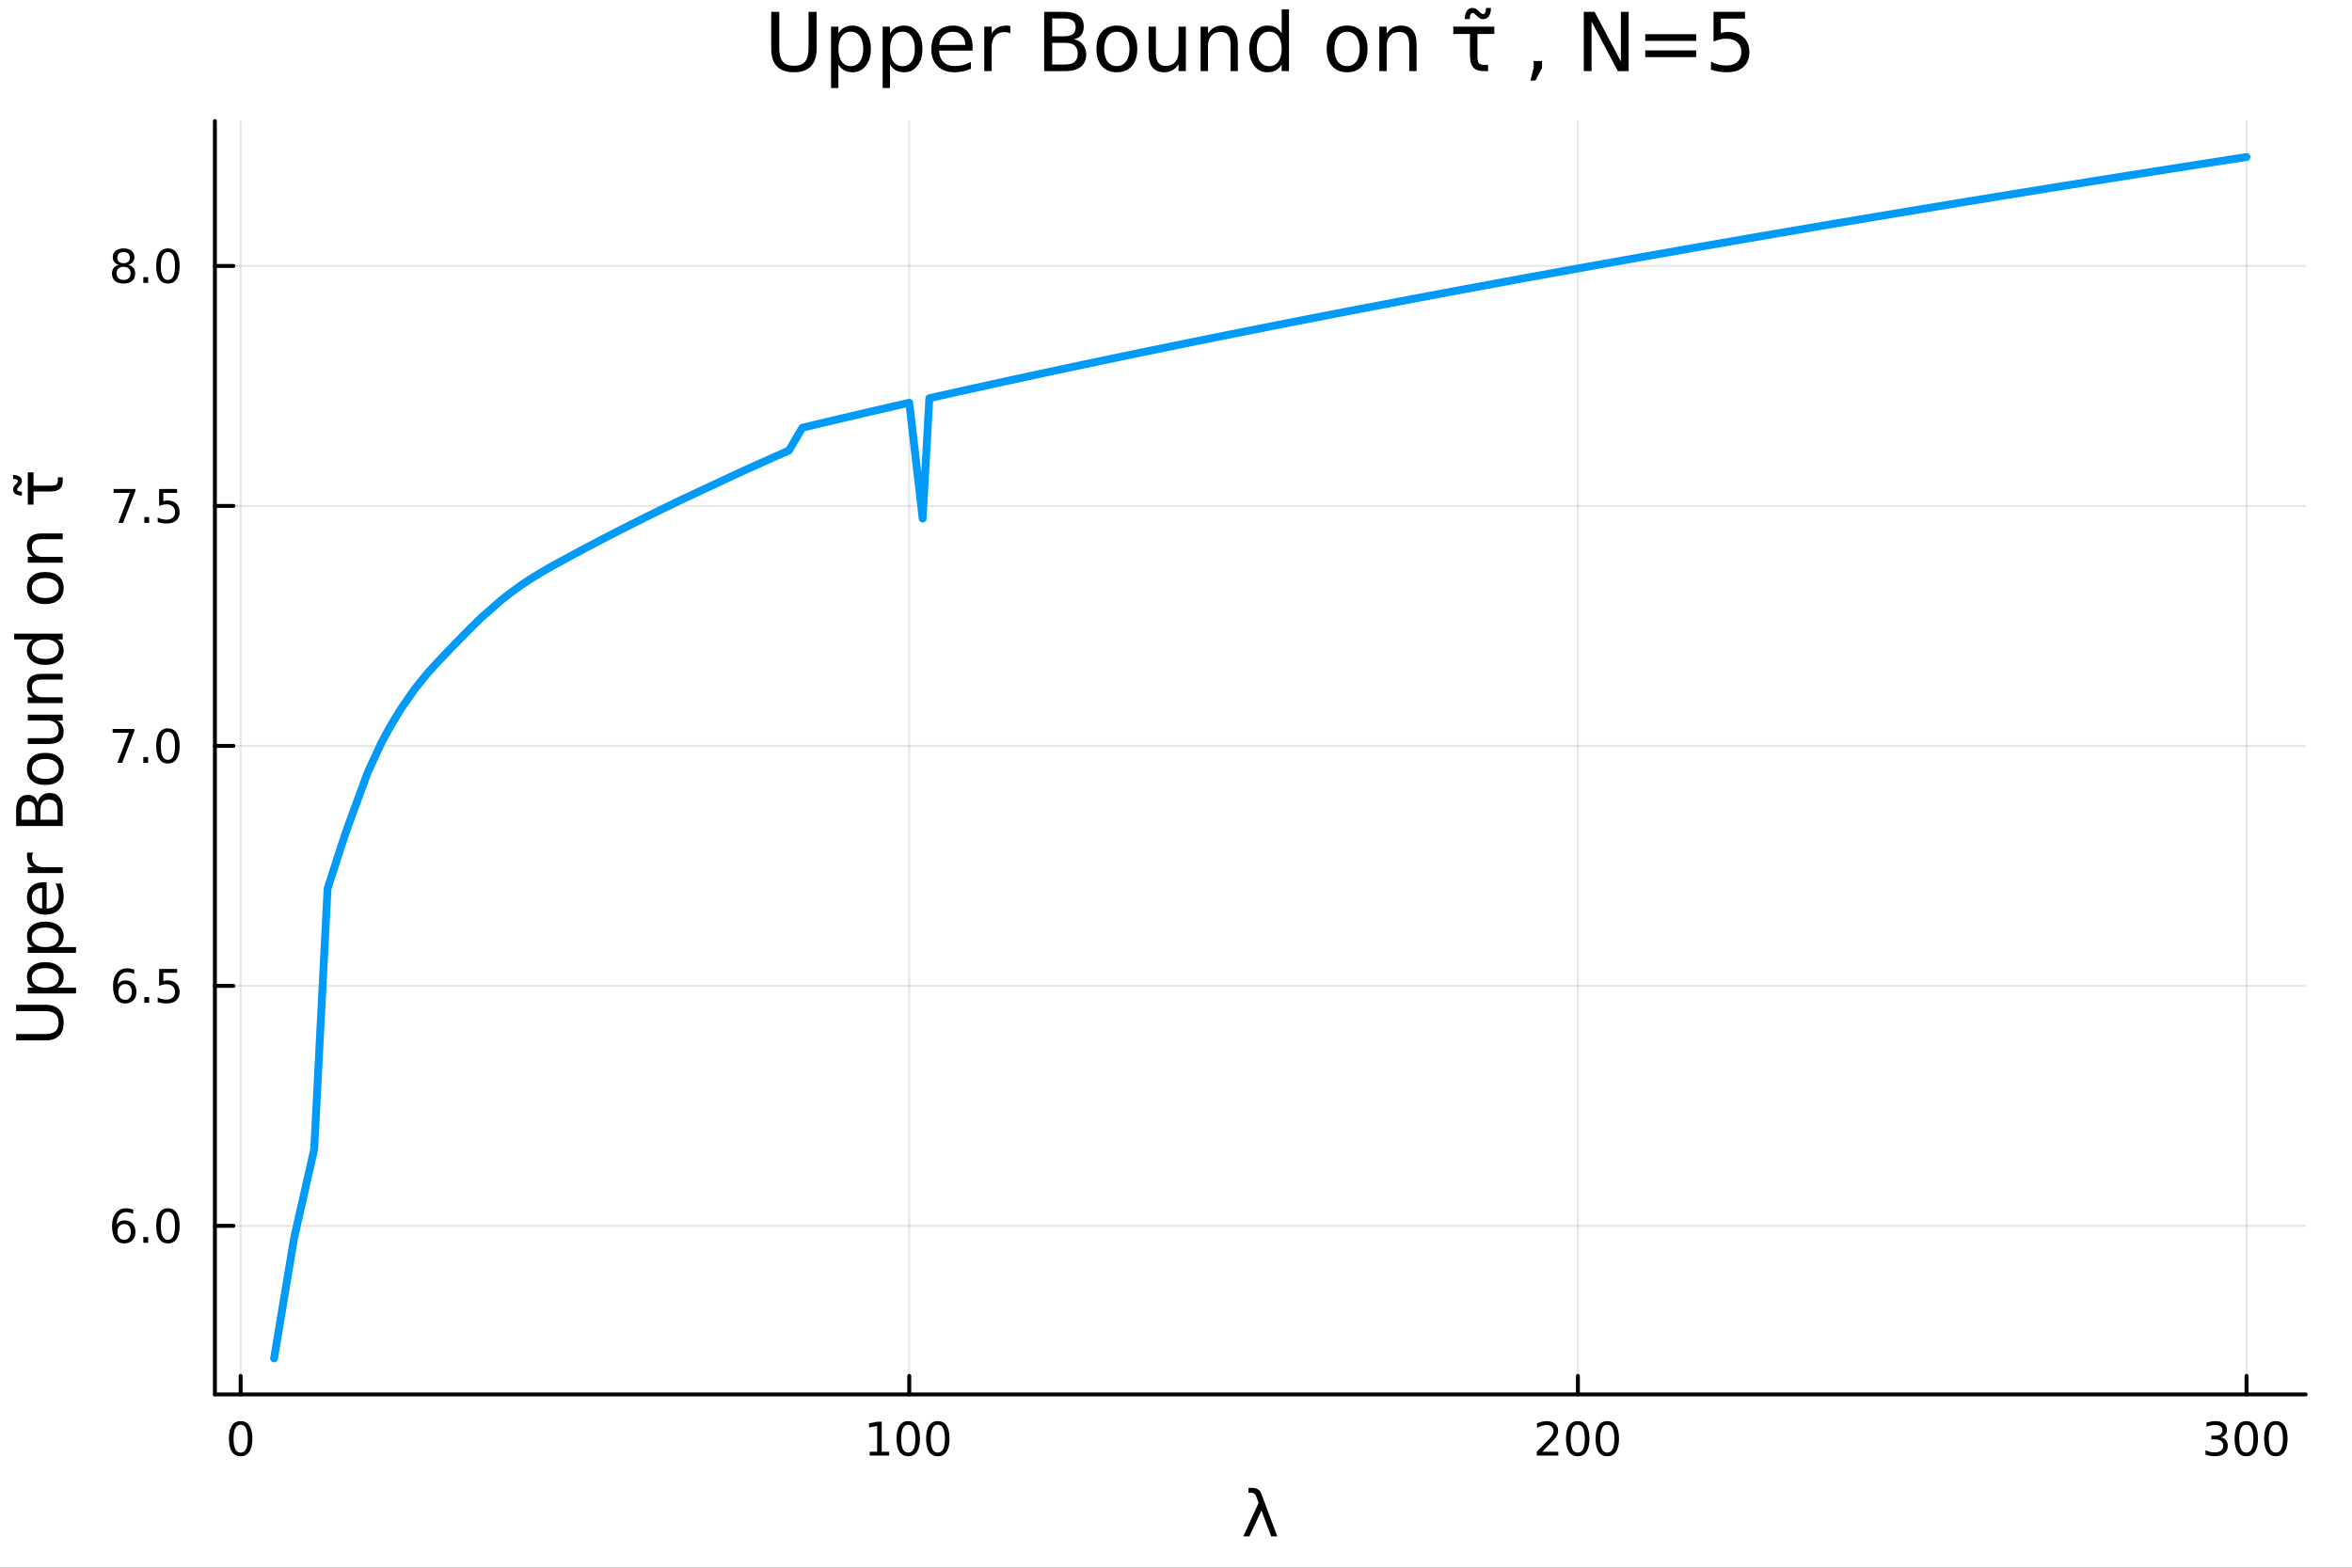 <?xml version="1.0" encoding="utf-8"?>
<svg xmlns="http://www.w3.org/2000/svg" xmlns:xlink="http://www.w3.org/1999/xlink" width="600" height="400" viewBox="0 0 2400 1600">
<rect x="0" y="0" width="2400" height="1600" fill="#333333" stroke="none"/>
<defs>
  <clipPath id="clip880">
    <rect x="0" y="0" width="2400" height="1600"/>
  </clipPath>
</defs>
<path clip-path="url(#clip880)" d="M0 1600 L2400 1600 L2400 8.88178e-14 L0 8.88178e-14  Z" fill="#ffffff" fill-rule="evenodd" fill-opacity="1"/>
<defs>
  <clipPath id="clip881">
    <rect x="480" y="0" width="1681" height="1600"/>
  </clipPath>
</defs>
<path clip-path="url(#clip880)" d="M219.288 1423.18 L2352.76 1423.18 L2352.76 123.472 L219.288 123.472  Z" fill="#ffffff" fill-rule="evenodd" fill-opacity="1"/>
<defs>
  <clipPath id="clip882">
    <rect x="219" y="123" width="2134" height="1301"/>
  </clipPath>
</defs>
<polyline clip-path="url(#clip882)" style="stroke:#000000; stroke-linecap:round; stroke-linejoin:round; stroke-width:2; stroke-opacity:0.1; fill:none" points="245.555,1423.18 245.555,123.472 "/>
<polyline clip-path="url(#clip882)" style="stroke:#000000; stroke-linecap:round; stroke-linejoin:round; stroke-width:2; stroke-opacity:0.1; fill:none" points="927.828,1423.18 927.828,123.472 "/>
<polyline clip-path="url(#clip882)" style="stroke:#000000; stroke-linecap:round; stroke-linejoin:round; stroke-width:2; stroke-opacity:0.1; fill:none" points="1610.1,1423.18 1610.1,123.472 "/>
<polyline clip-path="url(#clip882)" style="stroke:#000000; stroke-linecap:round; stroke-linejoin:round; stroke-width:2; stroke-opacity:0.1; fill:none" points="2292.37,1423.18 2292.37,123.472 "/>
<polyline clip-path="url(#clip882)" style="stroke:#000000; stroke-linecap:round; stroke-linejoin:round; stroke-width:2; stroke-opacity:0.1; fill:none" points="219.288,1251.1 2352.76,1251.1 "/>
<polyline clip-path="url(#clip882)" style="stroke:#000000; stroke-linecap:round; stroke-linejoin:round; stroke-width:2; stroke-opacity:0.1; fill:none" points="219.288,1006.19 2352.76,1006.19 "/>
<polyline clip-path="url(#clip882)" style="stroke:#000000; stroke-linecap:round; stroke-linejoin:round; stroke-width:2; stroke-opacity:0.1; fill:none" points="219.288,761.271 2352.76,761.271 "/>
<polyline clip-path="url(#clip882)" style="stroke:#000000; stroke-linecap:round; stroke-linejoin:round; stroke-width:2; stroke-opacity:0.1; fill:none" points="219.288,516.356 2352.76,516.356 "/>
<polyline clip-path="url(#clip882)" style="stroke:#000000; stroke-linecap:round; stroke-linejoin:round; stroke-width:2; stroke-opacity:0.1; fill:none" points="219.288,271.44 2352.76,271.44 "/>
<polyline clip-path="url(#clip880)" style="stroke:#000000; stroke-linecap:round; stroke-linejoin:round; stroke-width:4; stroke-opacity:1; fill:none" points="219.288,1423.18 2352.76,1423.18 "/>
<polyline clip-path="url(#clip880)" style="stroke:#000000; stroke-linecap:round; stroke-linejoin:round; stroke-width:4; stroke-opacity:1; fill:none" points="245.555,1423.18 245.555,1404.28 "/>
<polyline clip-path="url(#clip880)" style="stroke:#000000; stroke-linecap:round; stroke-linejoin:round; stroke-width:4; stroke-opacity:1; fill:none" points="927.828,1423.18 927.828,1404.28 "/>
<polyline clip-path="url(#clip880)" style="stroke:#000000; stroke-linecap:round; stroke-linejoin:round; stroke-width:4; stroke-opacity:1; fill:none" points="1610.1,1423.18 1610.1,1404.28 "/>
<polyline clip-path="url(#clip880)" style="stroke:#000000; stroke-linecap:round; stroke-linejoin:round; stroke-width:4; stroke-opacity:1; fill:none" points="2292.37,1423.18 2292.37,1404.28 "/>
<path clip-path="url(#clip880)" d="M245.555 1454.1 Q241.944 1454.1 240.115 1457.66 Q238.31 1461.2 238.31 1468.33 Q238.31 1475.44 240.115 1479.01 Q241.944 1482.55 245.555 1482.55 Q249.189 1482.55 250.995 1479.01 Q252.824 1475.44 252.824 1468.33 Q252.824 1461.2 250.995 1457.66 Q249.189 1454.1 245.555 1454.1 M245.555 1450.39 Q251.365 1450.39 254.421 1455 Q257.499 1459.58 257.499 1468.33 Q257.499 1477.06 254.421 1481.67 Q251.365 1486.25 245.555 1486.25 Q239.745 1486.25 236.666 1481.67 Q233.611 1477.06 233.611 1468.33 Q233.611 1459.58 236.666 1455 Q239.745 1450.39 245.555 1450.39 Z" fill="#000000" fill-rule="nonzero" fill-opacity="1" /><path clip-path="url(#clip880)" d="M887.435 1481.64 L895.074 1481.64 L895.074 1455.28 L886.764 1456.95 L886.764 1452.69 L895.028 1451.02 L899.703 1451.02 L899.703 1481.64 L907.342 1481.64 L907.342 1485.58 L887.435 1485.58 L887.435 1481.64 Z" fill="#000000" fill-rule="nonzero" fill-opacity="1" /><path clip-path="url(#clip880)" d="M926.787 1454.1 Q923.176 1454.1 921.347 1457.66 Q919.541 1461.2 919.541 1468.33 Q919.541 1475.44 921.347 1479.01 Q923.176 1482.55 926.787 1482.55 Q930.421 1482.55 932.226 1479.01 Q934.055 1475.44 934.055 1468.33 Q934.055 1461.2 932.226 1457.66 Q930.421 1454.1 926.787 1454.1 M926.787 1450.39 Q932.597 1450.39 935.652 1455 Q938.731 1459.58 938.731 1468.33 Q938.731 1477.06 935.652 1481.67 Q932.597 1486.25 926.787 1486.25 Q920.976 1486.25 917.898 1481.67 Q914.842 1477.06 914.842 1468.33 Q914.842 1459.58 917.898 1455 Q920.976 1450.39 926.787 1450.39 Z" fill="#000000" fill-rule="nonzero" fill-opacity="1" /><path clip-path="url(#clip880)" d="M956.949 1454.1 Q953.337 1454.1 951.509 1457.66 Q949.703 1461.2 949.703 1468.33 Q949.703 1475.44 951.509 1479.01 Q953.337 1482.55 956.949 1482.55 Q960.583 1482.55 962.388 1479.01 Q964.217 1475.44 964.217 1468.33 Q964.217 1461.2 962.388 1457.66 Q960.583 1454.1 956.949 1454.1 M956.949 1450.39 Q962.759 1450.39 965.814 1455 Q968.893 1459.58 968.893 1468.33 Q968.893 1477.06 965.814 1481.67 Q962.759 1486.25 956.949 1486.25 Q951.138 1486.25 948.06 1481.67 Q945.004 1477.06 945.004 1468.33 Q945.004 1459.58 948.06 1455 Q951.138 1450.39 956.949 1450.39 Z" fill="#000000" fill-rule="nonzero" fill-opacity="1" /><path clip-path="url(#clip880)" d="M1573.79 1481.64 L1590.11 1481.64 L1590.11 1485.58 L1568.17 1485.58 L1568.17 1481.64 Q1570.83 1478.89 1575.41 1474.26 Q1580.02 1469.61 1581.2 1468.27 Q1583.45 1465.74 1584.33 1464.01 Q1585.23 1462.25 1585.23 1460.56 Q1585.23 1457.8 1583.28 1456.07 Q1581.36 1454.33 1578.26 1454.33 Q1576.06 1454.33 1573.61 1455.09 Q1571.18 1455.86 1568.4 1457.41 L1568.4 1452.69 Q1571.22 1451.55 1573.68 1450.97 Q1576.13 1450.39 1578.17 1450.39 Q1583.54 1450.39 1586.73 1453.08 Q1589.93 1455.77 1589.93 1460.26 Q1589.93 1462.39 1589.12 1464.31 Q1588.33 1466.2 1586.22 1468.8 Q1585.65 1469.47 1582.54 1472.69 Q1579.44 1475.88 1573.79 1481.64 Z" fill="#000000" fill-rule="nonzero" fill-opacity="1" /><path clip-path="url(#clip880)" d="M1609.93 1454.1 Q1606.32 1454.1 1604.49 1457.66 Q1602.68 1461.2 1602.68 1468.33 Q1602.68 1475.44 1604.49 1479.01 Q1606.32 1482.55 1609.93 1482.55 Q1613.56 1482.55 1615.37 1479.01 Q1617.2 1475.44 1617.2 1468.33 Q1617.2 1461.2 1615.37 1457.66 Q1613.56 1454.1 1609.93 1454.1 M1609.93 1450.39 Q1615.74 1450.39 1618.79 1455 Q1621.87 1459.58 1621.87 1468.33 Q1621.87 1477.06 1618.79 1481.67 Q1615.74 1486.25 1609.93 1486.25 Q1604.12 1486.25 1601.04 1481.67 Q1597.98 1477.06 1597.98 1468.33 Q1597.98 1459.58 1601.04 1455 Q1604.12 1450.39 1609.93 1450.39 Z" fill="#000000" fill-rule="nonzero" fill-opacity="1" /><path clip-path="url(#clip880)" d="M1640.09 1454.1 Q1636.48 1454.1 1634.65 1457.66 Q1632.84 1461.2 1632.84 1468.33 Q1632.84 1475.44 1634.65 1479.01 Q1636.48 1482.55 1640.09 1482.55 Q1643.72 1482.55 1645.53 1479.01 Q1647.36 1475.44 1647.36 1468.33 Q1647.36 1461.2 1645.53 1457.66 Q1643.72 1454.1 1640.09 1454.1 M1640.09 1450.39 Q1645.9 1450.39 1648.96 1455 Q1652.03 1459.58 1652.03 1468.33 Q1652.03 1477.06 1648.96 1481.67 Q1645.9 1486.25 1640.09 1486.25 Q1634.28 1486.25 1631.2 1481.67 Q1628.15 1477.06 1628.15 1468.33 Q1628.15 1459.58 1631.2 1455 Q1634.28 1450.39 1640.09 1450.39 Z" fill="#000000" fill-rule="nonzero" fill-opacity="1" /><path clip-path="url(#clip880)" d="M2266.14 1466.95 Q2269.49 1467.66 2271.37 1469.93 Q2273.27 1472.2 2273.27 1475.53 Q2273.27 1480.65 2269.75 1483.45 Q2266.23 1486.25 2259.75 1486.25 Q2257.57 1486.25 2255.26 1485.81 Q2252.97 1485.39 2250.51 1484.54 L2250.51 1480.02 Q2252.46 1481.16 2254.77 1481.74 Q2257.09 1482.32 2259.61 1482.32 Q2264.01 1482.32 2266.3 1480.58 Q2268.61 1478.84 2268.61 1475.53 Q2268.61 1472.48 2266.46 1470.77 Q2264.33 1469.03 2260.51 1469.03 L2256.48 1469.03 L2256.48 1465.19 L2260.7 1465.19 Q2264.15 1465.19 2265.97 1463.82 Q2267.8 1462.43 2267.8 1459.84 Q2267.8 1457.18 2265.9 1455.77 Q2264.03 1454.33 2260.51 1454.33 Q2258.59 1454.33 2256.39 1454.75 Q2254.19 1455.16 2251.55 1456.04 L2251.55 1451.88 Q2254.22 1451.14 2256.53 1450.77 Q2258.87 1450.39 2260.93 1450.39 Q2266.25 1450.39 2269.35 1452.83 Q2272.46 1455.23 2272.46 1459.35 Q2272.46 1462.22 2270.81 1464.21 Q2269.17 1466.18 2266.14 1466.95 Z" fill="#000000" fill-rule="nonzero" fill-opacity="1" /><path clip-path="url(#clip880)" d="M2292.13 1454.1 Q2288.52 1454.1 2286.69 1457.66 Q2284.89 1461.2 2284.89 1468.33 Q2284.89 1475.44 2286.69 1479.01 Q2288.52 1482.55 2292.13 1482.55 Q2295.77 1482.55 2297.57 1479.01 Q2299.4 1475.44 2299.4 1468.33 Q2299.4 1461.2 2297.57 1457.66 Q2295.77 1454.1 2292.13 1454.1 M2292.13 1450.39 Q2297.94 1450.39 2301 1455 Q2304.08 1459.58 2304.08 1468.33 Q2304.08 1477.06 2301 1481.67 Q2297.94 1486.25 2292.13 1486.25 Q2286.32 1486.25 2283.24 1481.67 Q2280.19 1477.06 2280.19 1468.33 Q2280.19 1459.58 2283.24 1455 Q2286.32 1450.39 2292.13 1450.39 Z" fill="#000000" fill-rule="nonzero" fill-opacity="1" /><path clip-path="url(#clip880)" d="M2322.29 1454.1 Q2318.68 1454.1 2316.85 1457.66 Q2315.05 1461.2 2315.05 1468.33 Q2315.05 1475.44 2316.85 1479.01 Q2318.68 1482.55 2322.29 1482.55 Q2325.93 1482.55 2327.73 1479.01 Q2329.56 1475.44 2329.56 1468.33 Q2329.56 1461.2 2327.73 1457.66 Q2325.93 1454.1 2322.29 1454.1 M2322.29 1450.39 Q2328.1 1450.39 2331.16 1455 Q2334.24 1459.58 2334.24 1468.33 Q2334.24 1477.06 2331.16 1481.67 Q2328.1 1486.25 2322.29 1486.25 Q2316.48 1486.25 2313.4 1481.67 Q2310.35 1477.06 2310.35 1468.33 Q2310.35 1459.58 2313.4 1455 Q2316.48 1450.39 2322.29 1450.39 Z" fill="#000000" fill-rule="nonzero" fill-opacity="1" /><path clip-path="url(#clip880)" d="M1286.91 1524.09 L1303.37 1568.04 L1297.16 1568.04 L1287.17 1541.69 L1274.88 1568.04 L1268.68 1568.04 L1284.3 1533.86 L1281.95 1527.56 Q1280.45 1523.55 1277.05 1523.55 L1273.99 1523.55 L1273.99 1518.52 L1277.71 1518.58 Q1284.91 1518.68 1286.91 1524.09 Z" fill="#000000" fill-rule="nonzero" fill-opacity="1" /><polyline clip-path="url(#clip880)" style="stroke:#000000; stroke-linecap:round; stroke-linejoin:round; stroke-width:4; stroke-opacity:1; fill:none" points="219.288,1423.18 219.288,123.472 "/>
<polyline clip-path="url(#clip880)" style="stroke:#000000; stroke-linecap:round; stroke-linejoin:round; stroke-width:4; stroke-opacity:1; fill:none" points="219.288,1251.1 238.185,1251.1 "/>
<polyline clip-path="url(#clip880)" style="stroke:#000000; stroke-linecap:round; stroke-linejoin:round; stroke-width:4; stroke-opacity:1; fill:none" points="219.288,1006.19 238.185,1006.19 "/>
<polyline clip-path="url(#clip880)" style="stroke:#000000; stroke-linecap:round; stroke-linejoin:round; stroke-width:4; stroke-opacity:1; fill:none" points="219.288,761.271 238.185,761.271 "/>
<polyline clip-path="url(#clip880)" style="stroke:#000000; stroke-linecap:round; stroke-linejoin:round; stroke-width:4; stroke-opacity:1; fill:none" points="219.288,516.356 238.185,516.356 "/>
<polyline clip-path="url(#clip880)" style="stroke:#000000; stroke-linecap:round; stroke-linejoin:round; stroke-width:4; stroke-opacity:1; fill:none" points="219.288,271.44 238.185,271.44 "/>
<path clip-path="url(#clip880)" d="M126.691 1249.24 Q123.543 1249.24 121.691 1251.39 Q119.862 1253.54 119.862 1257.29 Q119.862 1261.02 121.691 1263.2 Q123.543 1265.35 126.691 1265.35 Q129.839 1265.35 131.667 1263.2 Q133.519 1261.02 133.519 1257.29 Q133.519 1253.54 131.667 1251.39 Q129.839 1249.24 126.691 1249.24 M135.973 1234.59 L135.973 1238.85 Q134.214 1238.01 132.408 1237.57 Q130.626 1237.13 128.867 1237.13 Q124.237 1237.13 121.783 1240.26 Q119.353 1243.38 119.006 1249.7 Q120.371 1247.69 122.431 1246.62 Q124.492 1245.54 126.968 1245.54 Q132.177 1245.54 135.186 1248.71 Q138.218 1251.85 138.218 1257.29 Q138.218 1262.62 135.07 1265.84 Q131.922 1269.05 126.691 1269.05 Q120.695 1269.05 117.524 1264.47 Q114.353 1259.86 114.353 1251.14 Q114.353 1242.94 118.242 1238.08 Q122.13 1233.2 128.681 1233.2 Q130.441 1233.2 132.223 1233.54 Q134.029 1233.89 135.973 1234.59 Z" fill="#000000" fill-rule="nonzero" fill-opacity="1" /><path clip-path="url(#clip880)" d="M146.274 1262.5 L151.158 1262.5 L151.158 1268.38 L146.274 1268.38 L146.274 1262.5 Z" fill="#000000" fill-rule="nonzero" fill-opacity="1" /><path clip-path="url(#clip880)" d="M171.343 1236.9 Q167.732 1236.9 165.903 1240.47 Q164.098 1244.01 164.098 1251.14 Q164.098 1258.24 165.903 1261.81 Q167.732 1265.35 171.343 1265.35 Q174.977 1265.35 176.783 1261.81 Q178.612 1258.24 178.612 1251.14 Q178.612 1244.01 176.783 1240.47 Q174.977 1236.9 171.343 1236.9 M171.343 1233.2 Q177.153 1233.2 180.209 1237.8 Q183.288 1242.39 183.288 1251.14 Q183.288 1259.86 180.209 1264.47 Q177.153 1269.05 171.343 1269.05 Q165.533 1269.05 162.454 1264.47 Q159.399 1259.86 159.399 1251.14 Q159.399 1242.39 162.454 1237.8 Q165.533 1233.2 171.343 1233.2 Z" fill="#000000" fill-rule="nonzero" fill-opacity="1" /><path clip-path="url(#clip880)" d="M127.686 1004.32 Q124.538 1004.32 122.686 1006.48 Q120.857 1008.63 120.857 1012.38 Q120.857 1016.11 122.686 1018.28 Q124.538 1020.43 127.686 1020.43 Q130.834 1020.43 132.663 1018.28 Q134.515 1016.11 134.515 1012.38 Q134.515 1008.63 132.663 1006.48 Q130.834 1004.32 127.686 1004.32 M136.968 989.671 L136.968 993.93 Q135.209 993.096 133.404 992.657 Q131.621 992.217 129.862 992.217 Q125.232 992.217 122.779 995.342 Q120.348 998.467 120.001 1004.79 Q121.367 1002.77 123.427 1001.71 Q125.487 1000.62 127.964 1000.62 Q133.172 1000.62 136.181 1003.79 Q139.214 1006.94 139.214 1012.38 Q139.214 1017.7 136.066 1020.92 Q132.917 1024.14 127.686 1024.14 Q121.691 1024.14 118.519 1019.55 Q115.348 1014.95 115.348 1006.22 Q115.348 998.027 119.237 993.166 Q123.126 988.282 129.677 988.282 Q131.436 988.282 133.218 988.629 Q135.024 988.976 136.968 989.671 Z" fill="#000000" fill-rule="nonzero" fill-opacity="1" /><path clip-path="url(#clip880)" d="M147.269 1017.59 L152.153 1017.59 L152.153 1023.47 L147.269 1023.47 L147.269 1017.59 Z" fill="#000000" fill-rule="nonzero" fill-opacity="1" /><path clip-path="url(#clip880)" d="M162.385 988.907 L180.741 988.907 L180.741 992.842 L166.667 992.842 L166.667 1001.31 Q167.686 1000.97 168.704 1000.8 Q169.723 1000.62 170.741 1000.62 Q176.528 1000.62 179.908 1003.79 Q183.288 1006.96 183.288 1012.38 Q183.288 1017.96 179.815 1021.06 Q176.343 1024.14 170.024 1024.14 Q167.848 1024.14 165.579 1023.77 Q163.334 1023.4 160.927 1022.66 L160.927 1017.96 Q163.01 1019.09 165.232 1019.65 Q167.454 1020.2 169.931 1020.2 Q173.936 1020.2 176.274 1018.1 Q178.612 1015.99 178.612 1012.38 Q178.612 1008.77 176.274 1006.66 Q173.936 1004.55 169.931 1004.55 Q168.056 1004.55 166.181 1004.97 Q164.329 1005.39 162.385 1006.27 L162.385 988.907 Z" fill="#000000" fill-rule="nonzero" fill-opacity="1" /><path clip-path="url(#clip880)" d="M114.931 743.991 L137.154 743.991 L137.154 745.982 L124.607 778.551 L119.723 778.551 L131.529 747.926 L114.931 747.926 L114.931 743.991 Z" fill="#000000" fill-rule="nonzero" fill-opacity="1" /><path clip-path="url(#clip880)" d="M146.274 772.672 L151.158 772.672 L151.158 778.551 L146.274 778.551 L146.274 772.672 Z" fill="#000000" fill-rule="nonzero" fill-opacity="1" /><path clip-path="url(#clip880)" d="M171.343 747.07 Q167.732 747.07 165.903 750.635 Q164.098 754.176 164.098 761.306 Q164.098 768.412 165.903 771.977 Q167.732 775.519 171.343 775.519 Q174.977 775.519 176.783 771.977 Q178.612 768.412 178.612 761.306 Q178.612 754.176 176.783 750.635 Q174.977 747.07 171.343 747.07 M171.343 743.366 Q177.153 743.366 180.209 747.973 Q183.288 752.556 183.288 761.306 Q183.288 770.033 180.209 774.639 Q177.153 779.223 171.343 779.223 Q165.533 779.223 162.454 774.639 Q159.399 770.033 159.399 761.306 Q159.399 752.556 162.454 747.973 Q165.533 743.366 171.343 743.366 Z" fill="#000000" fill-rule="nonzero" fill-opacity="1" /><path clip-path="url(#clip880)" d="M115.927 499.076 L138.149 499.076 L138.149 501.067 L125.603 533.636 L120.718 533.636 L132.524 503.011 L115.927 503.011 L115.927 499.076 Z" fill="#000000" fill-rule="nonzero" fill-opacity="1" /><path clip-path="url(#clip880)" d="M147.269 527.756 L152.153 527.756 L152.153 533.636 L147.269 533.636 L147.269 527.756 Z" fill="#000000" fill-rule="nonzero" fill-opacity="1" /><path clip-path="url(#clip880)" d="M162.385 499.076 L180.741 499.076 L180.741 503.011 L166.667 503.011 L166.667 511.483 Q167.686 511.136 168.704 510.974 Q169.723 510.789 170.741 510.789 Q176.528 510.789 179.908 513.96 Q183.288 517.131 183.288 522.548 Q183.288 528.127 179.815 531.228 Q176.343 534.307 170.024 534.307 Q167.848 534.307 165.579 533.937 Q163.334 533.566 160.927 532.826 L160.927 528.127 Q163.01 529.261 165.232 529.816 Q167.454 530.372 169.931 530.372 Q173.936 530.372 176.274 528.265 Q178.612 526.159 178.612 522.548 Q178.612 518.937 176.274 516.83 Q173.936 514.724 169.931 514.724 Q168.056 514.724 166.181 515.141 Q164.329 515.557 162.385 516.437 L162.385 499.076 Z" fill="#000000" fill-rule="nonzero" fill-opacity="1" /><path clip-path="url(#clip880)" d="M126.112 272.308 Q122.779 272.308 120.857 274.091 Q118.959 275.873 118.959 278.998 Q118.959 282.123 120.857 283.906 Q122.779 285.688 126.112 285.688 Q129.445 285.688 131.367 283.906 Q133.288 282.1 133.288 278.998 Q133.288 275.873 131.367 274.091 Q129.468 272.308 126.112 272.308 M121.436 270.318 Q118.427 269.577 116.737 267.517 Q115.07 265.457 115.07 262.494 Q115.07 258.35 118.01 255.943 Q120.973 253.535 126.112 253.535 Q131.274 253.535 134.214 255.943 Q137.154 258.35 137.154 262.494 Q137.154 265.457 135.464 267.517 Q133.797 269.577 130.811 270.318 Q134.191 271.105 136.066 273.396 Q137.964 275.688 137.964 278.998 Q137.964 284.021 134.885 286.706 Q131.83 289.392 126.112 289.392 Q120.394 289.392 117.316 286.706 Q114.26 284.021 114.26 278.998 Q114.26 275.688 116.158 273.396 Q118.056 271.105 121.436 270.318 M119.723 262.933 Q119.723 265.619 121.39 267.123 Q123.08 268.628 126.112 268.628 Q129.121 268.628 130.811 267.123 Q132.524 265.619 132.524 262.933 Q132.524 260.248 130.811 258.744 Q129.121 257.239 126.112 257.239 Q123.08 257.239 121.39 258.744 Q119.723 260.248 119.723 262.933 Z" fill="#000000" fill-rule="nonzero" fill-opacity="1" /><path clip-path="url(#clip880)" d="M146.274 282.841 L151.158 282.841 L151.158 288.72 L146.274 288.72 L146.274 282.841 Z" fill="#000000" fill-rule="nonzero" fill-opacity="1" /><path clip-path="url(#clip880)" d="M171.343 257.239 Q167.732 257.239 165.903 260.804 Q164.098 264.346 164.098 271.475 Q164.098 278.582 165.903 282.146 Q167.732 285.688 171.343 285.688 Q174.977 285.688 176.783 282.146 Q178.612 278.582 178.612 271.475 Q178.612 264.346 176.783 260.804 Q174.977 257.239 171.343 257.239 M171.343 253.535 Q177.153 253.535 180.209 258.142 Q183.288 262.725 183.288 271.475 Q183.288 280.202 180.209 284.808 Q177.153 289.392 171.343 289.392 Q165.533 289.392 162.454 284.808 Q159.399 280.202 159.399 271.475 Q159.399 262.725 162.454 258.142 Q165.533 253.535 171.343 253.535 Z" fill="#000000" fill-rule="nonzero" fill-opacity="1" /><path clip-path="url(#clip880)" d="M16.484 1061.85 L16.484 1055.39 L45.353 1055.39 Q52.992 1055.39 56.365 1052.62 Q59.707 1049.85 59.707 1043.65 Q59.707 1037.47 56.365 1034.7 Q52.992 1031.93 45.353 1031.93 L16.484 1031.93 L16.484 1025.47 L46.148 1025.47 Q55.442 1025.47 60.185 1030.09 Q64.927 1034.67 64.927 1043.65 Q64.927 1052.65 60.185 1057.27 Q55.442 1061.85 46.148 1061.85 L16.484 1061.85 Z" fill="#000000" fill-rule="nonzero" fill-opacity="1" /><path clip-path="url(#clip880)" d="M58.657 1008 L77.563 1008 L77.563 1013.89 L28.356 1013.89 L28.356 1008 L33.767 1008 Q30.584 1006.15 29.056 1003.35 Q27.497 1000.52 27.497 996.603 Q27.497 990.11 32.653 986.068 Q37.809 981.994 46.212 981.994 Q54.615 981.994 59.771 986.068 Q64.927 990.11 64.927 996.603 Q64.927 1000.52 63.399 1003.35 Q61.84 1006.15 58.657 1008 M46.212 988.073 Q39.751 988.073 36.09 990.747 Q32.398 993.388 32.398 998.035 Q32.398 1002.68 36.09 1005.36 Q39.751 1008 46.212 1008 Q52.673 1008 56.365 1005.36 Q60.026 1002.68 60.026 998.035 Q60.026 993.388 56.365 990.747 Q52.673 988.073 46.212 988.073 Z" fill="#000000" fill-rule="nonzero" fill-opacity="1" /><path clip-path="url(#clip880)" d="M58.657 966.621 L77.563 966.621 L77.563 972.509 L28.356 972.509 L28.356 966.621 L33.767 966.621 Q30.584 964.775 29.056 961.974 Q27.497 959.141 27.497 955.226 Q27.497 948.733 32.653 944.691 Q37.809 940.617 46.212 940.617 Q54.615 940.617 59.771 944.691 Q64.927 948.733 64.927 955.226 Q64.927 959.141 63.399 961.974 Q61.84 964.775 58.657 966.621 M46.212 946.696 Q39.751 946.696 36.09 949.37 Q32.398 952.011 32.398 956.658 Q32.398 961.305 36.09 963.979 Q39.751 966.621 46.212 966.621 Q52.673 966.621 56.365 963.979 Q60.026 961.305 60.026 956.658 Q60.026 952.011 56.365 949.37 Q52.673 946.696 46.212 946.696 Z" fill="#000000" fill-rule="nonzero" fill-opacity="1" /><path clip-path="url(#clip880)" d="M44.716 900.417 L47.581 900.417 L47.581 927.344 Q53.628 926.962 56.811 923.716 Q59.962 920.437 59.962 914.613 Q59.962 911.239 59.134 908.088 Q58.307 904.905 56.652 901.786 L62.19 901.786 Q63.527 904.937 64.227 908.247 Q64.927 911.557 64.927 914.963 Q64.927 923.493 59.962 928.49 Q54.997 933.455 46.53 933.455 Q37.777 933.455 32.653 928.745 Q27.497 924.002 27.497 915.981 Q27.497 908.788 32.144 904.619 Q36.759 900.417 44.716 900.417 M42.997 906.274 Q38.191 906.337 35.327 908.979 Q32.462 911.589 32.462 915.918 Q32.462 920.819 35.231 923.779 Q38 926.708 43.029 927.153 L42.997 906.274 Z" fill="#000000" fill-rule="nonzero" fill-opacity="1" /><path clip-path="url(#clip880)" d="M33.831 870.148 Q33.258 871.135 33.003 872.313 Q32.717 873.459 32.717 874.859 Q32.717 879.824 35.963 882.498 Q39.178 885.14 45.225 885.14 L64.004 885.14 L64.004 891.028 L28.356 891.028 L28.356 885.14 L33.894 885.14 Q30.648 883.294 29.088 880.334 Q27.497 877.373 27.497 873.14 Q27.497 872.536 27.592 871.803 Q27.656 871.071 27.815 870.18 L33.831 870.148 Z" fill="#000000" fill-rule="nonzero" fill-opacity="1" /><path clip-path="url(#clip880)" d="M41.31 836.601 L58.721 836.601 L58.721 826.289 Q58.721 821.101 56.588 818.618 Q54.424 816.104 50 816.104 Q45.544 816.104 43.443 818.618 Q41.31 821.101 41.31 826.289 L41.31 836.601 M21.768 836.601 L36.09 836.601 L36.09 827.084 Q36.09 822.374 34.34 820.082 Q32.558 817.759 28.929 817.759 Q25.332 817.759 23.55 820.082 Q21.768 822.374 21.768 827.084 L21.768 836.601 M16.484 843.03 L16.484 826.607 Q16.484 819.255 19.54 815.276 Q22.595 811.297 28.229 811.297 Q32.589 811.297 35.167 813.334 Q37.746 815.371 38.382 819.318 Q39.401 814.576 42.647 811.966 Q45.862 809.324 50.7 809.324 Q57.066 809.324 60.535 813.653 Q64.004 817.981 64.004 825.97 L64.004 843.03 L16.484 843.03 Z" fill="#000000" fill-rule="nonzero" fill-opacity="1" /><path clip-path="url(#clip880)" d="M32.462 784.752 Q32.462 789.463 36.154 792.2 Q39.815 794.938 46.212 794.938 Q52.609 794.938 56.302 792.232 Q59.962 789.495 59.962 784.752 Q59.962 780.074 56.27 777.336 Q52.578 774.599 46.212 774.599 Q39.878 774.599 36.186 777.336 Q32.462 780.074 32.462 784.752 M27.497 784.752 Q27.497 777.114 32.462 772.753 Q37.427 768.393 46.212 768.393 Q54.965 768.393 59.962 772.753 Q64.927 777.114 64.927 784.752 Q64.927 792.423 59.962 796.784 Q54.965 801.112 46.212 801.112 Q37.427 801.112 32.462 796.784 Q27.497 792.423 27.497 784.752 Z" fill="#000000" fill-rule="nonzero" fill-opacity="1" /><path clip-path="url(#clip880)" d="M49.936 759.29 L28.356 759.29 L28.356 753.433 L49.713 753.433 Q54.774 753.433 57.32 751.46 Q59.835 749.486 59.835 745.54 Q59.835 740.797 56.811 738.06 Q53.787 735.291 48.567 735.291 L28.356 735.291 L28.356 729.434 L64.004 729.434 L64.004 735.291 L58.53 735.291 Q61.776 737.423 63.368 740.256 Q64.927 743.057 64.927 746.781 Q64.927 752.924 61.108 756.107 Q57.288 759.29 49.936 759.29 M27.497 744.553 L27.497 744.553 Z" fill="#000000" fill-rule="nonzero" fill-opacity="1" /><path clip-path="url(#clip880)" d="M42.488 687.739 L64.004 687.739 L64.004 693.596 L42.679 693.596 Q37.618 693.596 35.104 695.569 Q32.589 697.542 32.589 701.489 Q32.589 706.231 35.613 708.969 Q38.637 711.706 43.857 711.706 L64.004 711.706 L64.004 717.594 L28.356 717.594 L28.356 711.706 L33.894 711.706 Q30.68 709.605 29.088 706.773 Q27.497 703.908 27.497 700.184 Q27.497 694.041 31.316 690.89 Q35.104 687.739 42.488 687.739 Z" fill="#000000" fill-rule="nonzero" fill-opacity="1" /><path clip-path="url(#clip880)" d="M33.767 652.6 L14.479 652.6 L14.479 646.744 L64.004 646.744 L64.004 652.6 L58.657 652.6 Q61.84 654.446 63.399 657.279 Q64.927 660.08 64.927 664.027 Q64.927 670.488 59.771 674.562 Q54.615 678.604 46.212 678.604 Q37.809 678.604 32.653 674.562 Q27.497 670.488 27.497 664.027 Q27.497 660.08 29.056 657.279 Q30.584 654.446 33.767 652.6 M46.212 672.557 Q52.673 672.557 56.365 669.915 Q60.026 667.241 60.026 662.595 Q60.026 657.948 56.365 655.274 Q52.673 652.6 46.212 652.6 Q39.751 652.6 36.09 655.274 Q32.398 657.948 32.398 662.595 Q32.398 667.241 36.09 669.915 Q39.751 672.557 46.212 672.557 Z" fill="#000000" fill-rule="nonzero" fill-opacity="1" /><path clip-path="url(#clip880)" d="M32.462 600.147 Q32.462 604.858 36.154 607.595 Q39.815 610.332 46.212 610.332 Q52.609 610.332 56.302 607.627 Q59.962 604.889 59.962 600.147 Q59.962 595.468 56.27 592.731 Q52.578 589.994 46.212 589.994 Q39.878 589.994 36.186 592.731 Q32.462 595.468 32.462 600.147 M27.497 600.147 Q27.497 592.508 32.462 588.148 Q37.427 583.787 46.212 583.787 Q54.965 583.787 59.962 588.148 Q64.927 592.508 64.927 600.147 Q64.927 607.818 59.962 612.178 Q54.965 616.507 46.212 616.507 Q37.427 616.507 32.462 612.178 Q27.497 607.818 27.497 600.147 Z" fill="#000000" fill-rule="nonzero" fill-opacity="1" /><path clip-path="url(#clip880)" d="M42.488 544.447 L64.004 544.447 L64.004 550.303 L42.679 550.303 Q37.618 550.303 35.104 552.277 Q32.589 554.25 32.589 558.197 Q32.589 562.939 35.613 565.677 Q38.637 568.414 43.857 568.414 L64.004 568.414 L64.004 574.302 L28.356 574.302 L28.356 568.414 L33.894 568.414 Q30.68 566.313 29.088 563.48 Q27.497 560.616 27.497 556.892 Q27.497 550.749 31.316 547.598 Q35.104 544.447 42.488 544.447 Z" fill="#000000" fill-rule="nonzero" fill-opacity="1" /><path clip-path="url(#clip880)" d="M57.511 494.572 Q59.039 493.426 59.039 489.988 L59.039 487.156 L64.004 487.156 L64.004 490.689 Q64.004 496.418 60.949 499.028 Q57.829 501.638 51.082 501.638 L34.213 501.638 L34.213 515.006 L28.356 515.006 L28.356 482.127 L34.213 482.127 L34.213 495.654 L51.432 495.654 Q56.047 495.654 57.511 494.572 Z" fill="#000000" fill-rule="nonzero" fill-opacity="1" /><path clip-path="url(#clip880)" d="M20.399 495.431 L18.648 497.245 Q18.012 497.946 17.726 498.455 Q17.407 498.996 17.407 499.41 Q17.407 500.619 18.585 501.192 Q19.731 501.765 22.341 501.829 L22.341 505.807 Q18.044 505.744 15.72 504.12 Q13.365 502.497 13.365 499.601 Q13.365 498.391 13.811 497.373 Q14.256 496.354 15.306 495.176 L17.057 493.362 Q17.694 492.662 18.012 492.121 Q18.298 491.612 18.298 491.198 Q18.298 489.988 17.153 489.415 Q15.975 488.843 13.365 488.779 L13.365 484.8 Q17.662 484.864 20.017 486.487 Q22.341 488.11 22.341 491.007 Q22.341 492.216 21.895 493.235 Q21.449 494.253 20.399 495.431 Z" fill="#000000" fill-rule="nonzero" fill-opacity="1" /><path clip-path="url(#clip880)" d="M786.971 12.096 L795.194 12.096 L795.194 48.838 Q795.194 58.56 798.718 62.854 Q802.242 67.107 810.142 67.107 Q818.001 67.107 821.525 62.854 Q825.049 58.56 825.049 48.838 L825.049 12.096 L833.272 12.096 L833.272 49.85 Q833.272 61.679 827.399 67.715 Q821.565 73.751 810.142 73.751 Q798.678 73.751 792.804 67.715 Q786.971 61.679 786.971 49.85 L786.971 12.096 Z" fill="#000000" fill-rule="nonzero" fill-opacity="1" /><path clip-path="url(#clip880)" d="M855.512 65.77 L855.512 89.833 L848.018 89.833 L848.018 27.206 L855.512 27.206 L855.512 34.092 Q857.861 30.041 861.426 28.097 Q865.032 26.112 870.014 26.112 Q878.278 26.112 883.423 32.675 Q888.608 39.237 888.608 49.931 Q888.608 60.626 883.423 67.188 Q878.278 73.751 870.014 73.751 Q865.032 73.751 861.426 71.806 Q857.861 69.821 855.512 65.77 M880.871 49.931 Q880.871 41.708 877.468 37.05 Q874.106 32.35 868.191 32.35 Q862.277 32.35 858.874 37.05 Q855.512 41.708 855.512 49.931 Q855.512 58.155 858.874 62.854 Q862.277 67.512 868.191 67.512 Q874.106 67.512 877.468 62.854 Q880.871 58.155 880.871 49.931 Z" fill="#000000" fill-rule="nonzero" fill-opacity="1" /><path clip-path="url(#clip880)" d="M908.174 65.77 L908.174 89.833 L900.679 89.833 L900.679 27.206 L908.174 27.206 L908.174 34.092 Q910.523 30.041 914.088 28.097 Q917.693 26.112 922.676 26.112 Q930.94 26.112 936.084 32.675 Q941.27 39.237 941.27 49.931 Q941.27 60.626 936.084 67.188 Q930.94 73.751 922.676 73.751 Q917.693 73.751 914.088 71.806 Q910.523 69.821 908.174 65.77 M933.532 49.931 Q933.532 41.708 930.13 37.05 Q926.767 32.35 920.853 32.35 Q914.939 32.35 911.536 37.05 Q908.174 41.708 908.174 49.931 Q908.174 58.155 911.536 62.854 Q914.939 67.512 920.853 67.512 Q926.767 67.512 930.13 62.854 Q933.532 58.155 933.532 49.931 Z" fill="#000000" fill-rule="nonzero" fill-opacity="1" /><path clip-path="url(#clip880)" d="M992.432 48.028 L992.432 51.673 L958.162 51.673 Q958.648 59.37 962.78 63.421 Q966.952 67.431 974.365 67.431 Q978.659 67.431 982.67 66.378 Q986.721 65.325 990.691 63.218 L990.691 70.267 Q986.68 71.968 982.467 72.86 Q978.254 73.751 973.92 73.751 Q963.063 73.751 956.703 67.431 Q950.384 61.112 950.384 50.337 Q950.384 39.197 956.379 32.675 Q962.415 26.112 972.624 26.112 Q981.779 26.112 987.085 32.026 Q992.432 37.9 992.432 48.028 M984.979 45.84 Q984.898 39.723 981.536 36.077 Q978.214 32.431 972.705 32.431 Q966.466 32.431 962.699 35.956 Q958.972 39.48 958.405 45.88 L984.979 45.84 Z" fill="#000000" fill-rule="nonzero" fill-opacity="1" /><path clip-path="url(#clip880)" d="M1030.96 34.173 Q1029.7 33.444 1028.2 33.12 Q1026.74 32.756 1024.96 32.756 Q1018.64 32.756 1015.24 36.888 Q1011.88 40.979 1011.88 48.676 L1011.88 72.576 L1004.38 72.576 L1004.38 27.206 L1011.88 27.206 L1011.88 34.254 Q1014.23 30.122 1017.99 28.138 Q1021.76 26.112 1027.15 26.112 Q1027.92 26.112 1028.85 26.234 Q1029.78 26.315 1030.92 26.517 L1030.96 34.173 Z" fill="#000000" fill-rule="nonzero" fill-opacity="1" /><path clip-path="url(#clip880)" d="M1073.65 43.693 L1073.65 65.852 L1086.78 65.852 Q1093.38 65.852 1096.54 63.137 Q1099.74 60.383 1099.74 54.752 Q1099.74 49.081 1096.54 46.407 Q1093.38 43.693 1086.78 43.693 L1073.65 43.693 M1073.65 18.82 L1073.65 37.05 L1085.77 37.05 Q1091.76 37.05 1094.68 34.822 Q1097.63 32.553 1097.63 27.935 Q1097.63 23.358 1094.68 21.089 Q1091.76 18.82 1085.77 18.82 L1073.65 18.82 M1065.47 12.096 L1086.37 12.096 Q1095.73 12.096 1100.79 15.985 Q1105.86 19.874 1105.86 27.044 Q1105.86 32.594 1103.27 35.875 Q1100.67 39.156 1095.65 39.966 Q1101.69 41.263 1105.01 45.394 Q1108.37 49.486 1108.37 55.643 Q1108.37 63.745 1102.86 68.16 Q1097.35 72.576 1087.18 72.576 L1065.47 72.576 L1065.47 12.096 Z" fill="#000000" fill-rule="nonzero" fill-opacity="1" /><path clip-path="url(#clip880)" d="M1139.64 32.431 Q1133.65 32.431 1130.16 37.131 Q1126.68 41.789 1126.68 49.931 Q1126.68 58.074 1130.12 62.773 Q1133.61 67.431 1139.64 67.431 Q1145.6 67.431 1149.08 62.732 Q1152.56 58.033 1152.56 49.931 Q1152.56 41.87 1149.08 37.171 Q1145.6 32.431 1139.64 32.431 M1139.64 26.112 Q1149.36 26.112 1154.91 32.431 Q1160.46 38.751 1160.46 49.931 Q1160.46 61.071 1154.91 67.431 Q1149.36 73.751 1139.64 73.751 Q1129.88 73.751 1124.33 67.431 Q1118.82 61.071 1118.82 49.931 Q1118.82 38.751 1124.33 32.431 Q1129.88 26.112 1139.64 26.112 Z" fill="#000000" fill-rule="nonzero" fill-opacity="1" /><path clip-path="url(#clip880)" d="M1172.05 54.671 L1172.05 27.206 L1179.5 27.206 L1179.5 54.387 Q1179.5 60.828 1182.01 64.069 Q1184.53 67.269 1189.55 67.269 Q1195.59 67.269 1199.07 63.421 Q1202.59 59.573 1202.59 52.929 L1202.59 27.206 L1210.05 27.206 L1210.05 72.576 L1202.59 72.576 L1202.59 65.608 Q1199.88 69.74 1196.27 71.766 Q1192.71 73.751 1187.97 73.751 Q1180.15 73.751 1176.1 68.89 Q1172.05 64.029 1172.05 54.671 M1190.81 26.112 L1190.81 26.112 Z" fill="#000000" fill-rule="nonzero" fill-opacity="1" /><path clip-path="url(#clip880)" d="M1263.11 45.192 L1263.11 72.576 L1255.66 72.576 L1255.66 45.435 Q1255.66 38.994 1253.15 35.794 Q1250.64 32.594 1245.61 32.594 Q1239.58 32.594 1236.09 36.442 Q1232.61 40.29 1232.61 46.934 L1232.61 72.576 L1225.12 72.576 L1225.12 27.206 L1232.61 27.206 L1232.61 34.254 Q1235.28 30.163 1238.89 28.138 Q1242.54 26.112 1247.27 26.112 Q1255.09 26.112 1259.1 30.973 Q1263.11 35.794 1263.11 45.192 Z" fill="#000000" fill-rule="nonzero" fill-opacity="1" /><path clip-path="url(#clip880)" d="M1307.84 34.092 L1307.84 9.544 L1315.29 9.544 L1315.29 72.576 L1307.84 72.576 L1307.84 65.77 Q1305.49 69.821 1301.88 71.806 Q1298.32 73.751 1293.29 73.751 Q1285.07 73.751 1279.88 67.188 Q1274.74 60.626 1274.74 49.931 Q1274.74 39.237 1279.88 32.675 Q1285.07 26.112 1293.29 26.112 Q1298.32 26.112 1301.88 28.097 Q1305.49 30.041 1307.84 34.092 M1282.44 49.931 Q1282.44 58.155 1285.8 62.854 Q1289.2 67.512 1295.12 67.512 Q1301.03 67.512 1304.43 62.854 Q1307.84 58.155 1307.84 49.931 Q1307.84 41.708 1304.43 37.05 Q1301.03 32.35 1295.12 32.35 Q1289.2 32.35 1285.8 37.05 Q1282.44 41.708 1282.44 49.931 Z" fill="#000000" fill-rule="nonzero" fill-opacity="1" /><path clip-path="url(#clip880)" d="M1374.59 32.431 Q1368.6 32.431 1365.12 37.131 Q1361.63 41.789 1361.63 49.931 Q1361.63 58.074 1365.08 62.773 Q1368.56 67.431 1374.59 67.431 Q1380.55 67.431 1384.03 62.732 Q1387.52 58.033 1387.52 49.931 Q1387.52 41.87 1384.03 37.171 Q1380.55 32.431 1374.59 32.431 M1374.59 26.112 Q1384.32 26.112 1389.87 32.431 Q1395.42 38.751 1395.42 49.931 Q1395.42 61.071 1389.87 67.431 Q1384.32 73.751 1374.59 73.751 Q1364.83 73.751 1359.28 67.431 Q1353.77 61.071 1353.77 49.931 Q1353.77 38.751 1359.28 32.431 Q1364.83 26.112 1374.59 26.112 Z" fill="#000000" fill-rule="nonzero" fill-opacity="1" /><path clip-path="url(#clip880)" d="M1445.49 45.192 L1445.49 72.576 L1438.03 72.576 L1438.03 45.435 Q1438.03 38.994 1435.52 35.794 Q1433.01 32.594 1427.99 32.594 Q1421.95 32.594 1418.47 36.442 Q1414.98 40.29 1414.98 46.934 L1414.98 72.576 L1407.49 72.576 L1407.49 27.206 L1414.98 27.206 L1414.98 34.254 Q1417.66 30.163 1421.26 28.138 Q1424.91 26.112 1429.65 26.112 Q1437.46 26.112 1441.48 30.973 Q1445.49 35.794 1445.49 45.192 Z" fill="#000000" fill-rule="nonzero" fill-opacity="1" /><path clip-path="url(#clip880)" d="M1508.96 64.312 Q1510.42 66.257 1514.8 66.257 L1518.4 66.257 L1518.4 72.576 L1513.91 72.576 Q1506.61 72.576 1503.29 68.687 Q1499.97 64.717 1499.97 56.129 L1499.97 34.66 L1482.96 34.66 L1482.96 27.206 L1524.8 27.206 L1524.8 34.66 L1507.59 34.66 L1507.59 56.575 Q1507.59 62.449 1508.96 64.312 Z" fill="#000000" fill-rule="nonzero" fill-opacity="1" /><path clip-path="url(#clip880)" d="M1507.87 17.079 L1505.56 14.851 Q1504.67 14.04 1504.02 13.676 Q1503.33 13.271 1502.81 13.271 Q1501.27 13.271 1500.54 14.77 Q1499.81 16.228 1499.73 19.55 L1494.66 19.55 Q1494.74 14.081 1496.81 11.124 Q1498.88 8.126 1502.56 8.126 Q1504.1 8.126 1505.4 8.693 Q1506.69 9.26 1508.19 10.597 L1510.5 12.825 Q1511.39 13.635 1512.08 14.04 Q1512.73 14.405 1513.26 14.405 Q1514.8 14.405 1515.53 12.947 Q1516.25 11.448 1516.34 8.126 L1521.4 8.126 Q1521.32 13.595 1519.25 16.593 Q1517.19 19.55 1513.5 19.55 Q1511.96 19.55 1510.66 18.983 Q1509.37 18.415 1507.87 17.079 Z" fill="#000000" fill-rule="nonzero" fill-opacity="1" /><path clip-path="url(#clip880)" d="M1564.95 62.287 L1573.49 62.287 L1573.49 69.254 L1566.85 82.217 L1561.63 82.217 L1564.95 69.254 L1564.95 62.287 Z" fill="#000000" fill-rule="nonzero" fill-opacity="1" /><path clip-path="url(#clip880)" d="M1616.11 12.096 L1627.13 12.096 L1653.95 62.692 L1653.95 12.096 L1661.88 12.096 L1661.88 72.576 L1650.87 72.576 L1624.05 21.98 L1624.05 72.576 L1616.11 72.576 L1616.11 12.096 Z" fill="#000000" fill-rule="nonzero" fill-opacity="1" /><path clip-path="url(#clip880)" d="M1678.82 34.903 L1730.75 34.903 L1730.75 41.708 L1678.82 41.708 L1678.82 34.903 M1678.82 51.43 L1730.75 51.43 L1730.75 58.317 L1678.82 58.317 L1678.82 51.43 Z" fill="#000000" fill-rule="nonzero" fill-opacity="1" /><path clip-path="url(#clip880)" d="M1748.49 12.096 L1780.62 12.096 L1780.62 18.983 L1755.99 18.983 L1755.99 33.809 Q1757.77 33.201 1759.55 32.918 Q1761.33 32.594 1763.12 32.594 Q1773.24 32.594 1779.16 38.143 Q1785.07 43.693 1785.07 53.172 Q1785.07 62.935 1779 68.363 Q1772.92 73.751 1761.86 73.751 Q1758.05 73.751 1754.08 73.103 Q1750.15 72.454 1745.94 71.158 L1745.94 62.935 Q1749.59 64.92 1753.48 65.892 Q1757.36 66.864 1761.7 66.864 Q1768.71 66.864 1772.8 63.178 Q1776.89 59.492 1776.89 53.172 Q1776.89 46.853 1772.8 43.166 Q1768.71 39.48 1761.7 39.48 Q1758.42 39.48 1755.14 40.209 Q1751.9 40.938 1748.49 42.478 L1748.49 12.096 Z" fill="#000000" fill-rule="nonzero" fill-opacity="1" /><polyline clip-path="url(#clip882)" style="stroke:#009af9; stroke-linecap:round; stroke-linejoin:round; stroke-width:8; stroke-opacity:1; fill:none" points="279.669,1386.4 300.137,1263.28 320.605,1173 334.251,906.994 347.896,864.61 354.719,844.295 375.187,788.44 388.832,758.801 395.655,746.014 402.478,734.319 409.301,723.238 422.946,703.524 436.592,686.671 443.414,679.173 450.237,671.915 457.06,664.752 470.705,650.696 477.528,643.797 484.351,636.978 491.173,630.326 511.642,612.367 518.464,606.992 525.287,601.894 532.11,597.056 538.933,592.464 545.755,588.101 559.401,580.012 566.223,576.231 579.869,568.788 586.692,565.112 593.514,561.464 600.337,557.845 607.16,554.254 613.983,550.69 620.805,547.152 634.451,540.154 641.274,536.692 654.919,529.839 661.742,526.448 668.564,523.079 675.387,519.733 682.21,516.408 689.033,513.104 695.855,509.822 757.26,481.15 764.083,478.055 777.728,471.916 791.374,465.842 805.019,459.832 818.665,436.556 825.487,434.922 832.31,433.293 845.956,430.053 859.601,426.835 886.892,420.463 907.36,415.738 914.183,414.173 921.006,412.614 927.828,411.059 941.474,529.244 948.296,406.423 961.942,403.355 982.41,398.789 989.233,397.275 996.056,395.767 1009.7,392.762 1023.35,389.774 1036.99,386.803 1064.28,380.911 1071.11,379.448 1084.75,376.533 1091.57,375.082 1098.4,373.634 1105.22,372.19 1112.04,370.75 1125.69,367.881 1132.51,366.452 1139.33,365.026 1146.16,363.604 1152.98,362.186 1159.8,360.771 1166.62,359.36 1173.45,357.952 1180.27,356.548 1187.09,355.147 1193.91,353.749 1207.56,350.964 1214.38,349.577 1221.21,348.193 1228.03,346.812 1234.85,345.434 1241.67,344.059 1248.5,342.688 1255.32,341.32 1262.14,339.955 1275.79,337.234 1289.43,334.525 1296.26,333.175 1303.08,331.828 1309.9,330.485 1316.72,329.144 1337.19,325.138 1344.01,323.809 1350.84,322.483 1357.66,321.159 1364.48,319.838 1371.31,318.52 1378.13,317.205 1384.95,315.892 1391.77,314.582 1405.42,311.971 1412.24,310.669 1419.07,309.37 1432.71,306.779 1446.36,304.199 1460,301.63 1473.65,299.07 1480.47,297.794 1487.29,296.52 1500.94,293.981 1507.76,292.714 1514.58,291.451 1521.41,290.189 1535.05,287.674 1541.87,286.419 1548.7,285.167 1555.52,283.918 1562.34,282.67 1569.17,281.425 1582.81,278.942 1596.46,276.468 1603.28,275.235 1610.1,274.003 1616.92,272.774 1623.75,271.547 1630.57,270.322 1637.39,269.099 1644.22,267.879 1657.86,265.444 1664.68,264.23 1671.51,263.018 1678.33,261.808 1685.15,260.6 1691.97,259.394 1698.8,258.19 1705.62,256.988 1712.44,255.789 1719.27,254.591 1726.09,253.395 1732.91,252.202 1739.73,251.01 1746.56,249.82 1760.2,247.447 1767.02,246.263 1773.85,245.081 1780.67,243.901 1787.49,242.723 1794.32,241.547 1801.14,240.373 1814.78,238.03 1821.61,236.862 1828.43,235.695 1835.25,234.53 1842.07,233.367 1848.9,232.206 1855.72,231.046 1862.54,229.889 1869.37,228.733 1876.19,227.579 1883.01,226.427 1896.66,224.128 1903.48,222.981 1910.3,221.836 1917.12,220.692 1923.95,219.55 1930.77,218.411 1937.59,217.272 1944.42,216.136 1951.24,215.001 1958.06,213.868 1964.88,212.736 1971.71,211.606 1978.53,210.478 1985.35,209.352 1992.17,208.227 2019.47,203.744 2026.29,202.627 2033.11,201.512 2039.93,200.398 2046.76,199.287 2053.58,198.176 2060.4,197.067 2067.22,195.96 2080.87,193.75 2087.69,192.648 2101.34,190.447 2108.16,189.349 2114.98,188.253 2128.63,186.065 2135.45,184.973 2149.1,182.793 2155.92,181.706 2162.74,180.62 2169.57,179.535 2176.39,178.452 2183.21,177.37 2190.03,176.29 2203.68,174.134 2210.5,173.058 2217.32,171.984 2224.15,170.911 2230.97,169.839 2237.79,168.769 2244.62,167.7 2251.44,166.632 2258.26,165.566 2271.91,163.438 2278.73,162.376 2285.55,161.316 2292.37,160.256 "/>
</svg>
